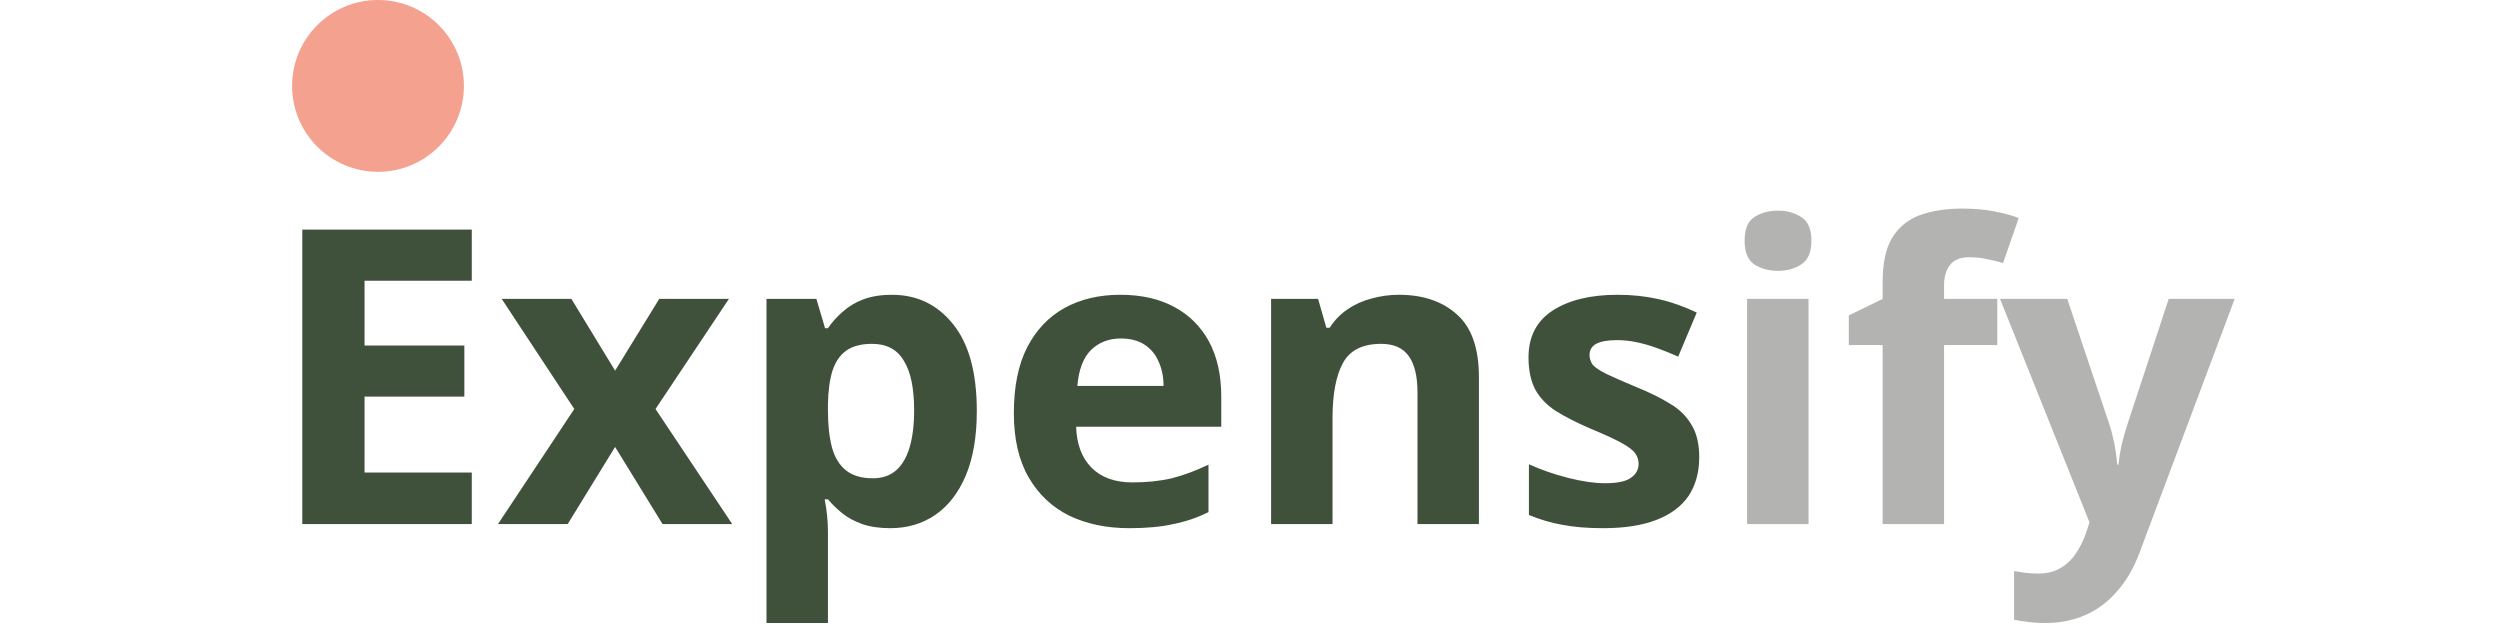 <svg width="291" height="73" viewBox="0 0 291 73" fill="none" xmlns="http://www.w3.org/2000/svg">
<path d="M54.915 61H35.187V26.728H54.915V32.68H42.435V40.216H54.051V46.168H42.435V55H54.915V61ZM66.847 47.608L58.399 34.792H66.511L71.599 43.144L76.735 34.792H84.847L76.303 47.608L85.231 61H77.119L71.599 52.024L66.079 61H57.967L66.847 47.608ZM103.813 34.312C106.757 34.312 109.141 35.464 110.965 37.768C112.789 40.04 113.701 43.4 113.701 47.848C113.701 50.824 113.269 53.336 112.405 55.384C111.541 57.4 110.357 58.92 108.853 59.944C107.349 60.968 105.605 61.48 103.621 61.48C102.373 61.48 101.285 61.32 100.357 61C99.461 60.68 98.693 60.264 98.053 59.752C97.413 59.24 96.853 58.696 96.373 58.12H95.989C96.117 58.728 96.213 59.368 96.277 60.04C96.341 60.68 96.373 61.32 96.373 61.96V72.52H89.221V34.792H95.029L96.037 38.2H96.373C96.853 37.496 97.429 36.856 98.101 36.28C98.773 35.672 99.573 35.192 100.501 34.84C101.461 34.488 102.565 34.312 103.813 34.312ZM101.509 40.024C100.261 40.024 99.269 40.28 98.533 40.792C97.797 41.304 97.253 42.088 96.901 43.144C96.581 44.168 96.405 45.464 96.373 47.032V47.8C96.373 49.496 96.533 50.936 96.853 52.12C97.173 53.272 97.717 54.152 98.485 54.76C99.253 55.368 100.293 55.672 101.605 55.672C102.693 55.672 103.589 55.368 104.293 54.76C104.997 54.152 105.525 53.256 105.877 52.072C106.229 50.888 106.405 49.448 106.405 47.752C106.405 45.192 106.005 43.272 105.205 41.992C104.437 40.68 103.205 40.024 101.509 40.024ZM130.396 34.312C132.828 34.312 134.908 34.776 136.636 35.704C138.396 36.632 139.756 37.976 140.716 39.736C141.676 41.496 142.156 43.656 142.156 46.216V49.672H125.26C125.324 51.688 125.916 53.272 127.036 54.424C128.188 55.576 129.772 56.152 131.788 56.152C133.484 56.152 135.02 55.992 136.396 55.672C137.772 55.32 139.196 54.792 140.668 54.088V59.608C139.388 60.248 138.028 60.712 136.588 61C135.18 61.32 133.468 61.48 131.452 61.48C128.828 61.48 126.508 61 124.492 60.04C122.476 59.048 120.892 57.56 119.74 55.576C118.588 53.592 118.012 51.096 118.012 48.088C118.012 45.016 118.524 42.472 119.548 40.456C120.604 38.408 122.06 36.872 123.916 35.848C125.772 34.824 127.932 34.312 130.396 34.312ZM130.444 39.4C129.068 39.4 127.916 39.848 126.988 40.744C126.092 41.64 125.564 43.032 125.404 44.92H135.436C135.436 43.864 135.244 42.92 134.86 42.088C134.508 41.256 133.964 40.6 133.228 40.12C132.492 39.64 131.564 39.4 130.444 39.4ZM162.835 34.312C165.651 34.312 167.907 35.08 169.603 36.616C171.299 38.12 172.147 40.552 172.147 43.912V61H164.995V45.688C164.995 43.8 164.659 42.392 163.987 41.464C163.315 40.504 162.243 40.024 160.771 40.024C158.595 40.024 157.107 40.776 156.307 42.28C155.507 43.752 155.107 45.88 155.107 48.664V61H147.955V34.792H153.427L154.387 38.152H154.771C155.347 37.256 156.051 36.536 156.883 35.992C157.715 35.416 158.643 35 159.667 34.744C160.691 34.456 161.747 34.312 162.835 34.312ZM197.79 53.224C197.79 54.984 197.374 56.488 196.542 57.736C195.71 58.952 194.462 59.88 192.798 60.52C191.134 61.16 189.07 61.48 186.606 61.48C184.782 61.48 183.214 61.352 181.902 61.096C180.59 60.872 179.278 60.488 177.966 59.944V54.04C179.374 54.68 180.894 55.208 182.526 55.624C184.158 56.04 185.598 56.248 186.846 56.248C188.254 56.248 189.246 56.04 189.822 55.624C190.43 55.208 190.734 54.664 190.734 53.992C190.734 53.544 190.606 53.144 190.35 52.792C190.126 52.44 189.614 52.04 188.814 51.592C188.014 51.144 186.766 50.568 185.07 49.864C183.438 49.16 182.094 48.472 181.038 47.8C179.982 47.096 179.198 46.264 178.686 45.304C178.174 44.312 177.918 43.08 177.918 41.608C177.918 39.176 178.862 37.352 180.75 36.136C182.638 34.92 185.15 34.312 188.286 34.312C189.918 34.312 191.47 34.472 192.942 34.792C194.414 35.112 195.934 35.64 197.502 36.376L195.342 41.512C194.478 41.128 193.646 40.792 192.846 40.504C192.046 40.216 191.262 39.992 190.494 39.832C189.758 39.672 188.99 39.592 188.19 39.592C187.134 39.592 186.334 39.736 185.79 40.024C185.278 40.312 185.022 40.744 185.022 41.32C185.022 41.736 185.15 42.12 185.406 42.472C185.694 42.792 186.222 43.144 186.99 43.528C187.79 43.912 188.958 44.424 190.494 45.064C191.998 45.672 193.294 46.312 194.382 46.984C195.47 47.624 196.302 48.44 196.878 49.432C197.486 50.392 197.79 51.656 197.79 53.224Z" fill="#40513B"/>
<path d="M210.513 34.792V61H203.361V34.792H210.513ZM206.961 24.52C208.017 24.52 208.929 24.776 209.697 25.288C210.465 25.768 210.849 26.68 210.849 28.024C210.849 29.336 210.465 30.248 209.697 30.76C208.929 31.272 208.017 31.528 206.961 31.528C205.873 31.528 204.945 31.272 204.177 30.76C203.441 30.248 203.073 29.336 203.073 28.024C203.073 26.68 203.441 25.768 204.177 25.288C204.945 24.776 205.873 24.52 206.961 24.52ZM232.482 40.168H226.29V61H219.138V40.168H215.202V36.712L219.138 34.792V32.872C219.138 30.632 219.506 28.904 220.242 27.688C221.01 26.44 222.082 25.56 223.458 25.048C224.866 24.536 226.514 24.28 228.402 24.28C229.81 24.28 231.074 24.392 232.194 24.616C233.346 24.84 234.274 25.096 234.978 25.384L233.154 30.616C232.61 30.456 232.018 30.312 231.378 30.184C230.738 30.024 230.002 29.944 229.17 29.944C228.178 29.944 227.442 30.248 226.962 30.856C226.514 31.464 226.29 32.232 226.29 33.16V34.792H232.482V40.168ZM232.805 34.792H240.629L245.573 49.528C245.733 50.008 245.861 50.488 245.957 50.968C246.085 51.448 246.181 51.944 246.245 52.456C246.341 52.968 246.405 53.512 246.437 54.088H246.581C246.677 53.256 246.805 52.472 246.965 51.736C247.157 50.968 247.365 50.232 247.589 49.528L252.437 34.792H260.117L249.029 64.36C248.357 66.152 247.477 67.656 246.389 68.872C245.333 70.088 244.101 71 242.693 71.608C241.285 72.216 239.749 72.52 238.085 72.52C237.285 72.52 236.581 72.472 235.973 72.376C235.397 72.312 234.885 72.232 234.437 72.136V66.472C234.789 66.536 235.205 66.6 235.685 66.664C236.197 66.728 236.725 66.76 237.269 66.76C238.261 66.76 239.109 66.552 239.813 66.136C240.549 65.72 241.157 65.144 241.637 64.408C242.117 63.704 242.501 62.936 242.789 62.104L243.221 60.808L232.805 34.792Z" fill="#B3B4B1"/>
<circle cx="44" cy="10" r="10" fill="#F4A18F"/>
</svg>
